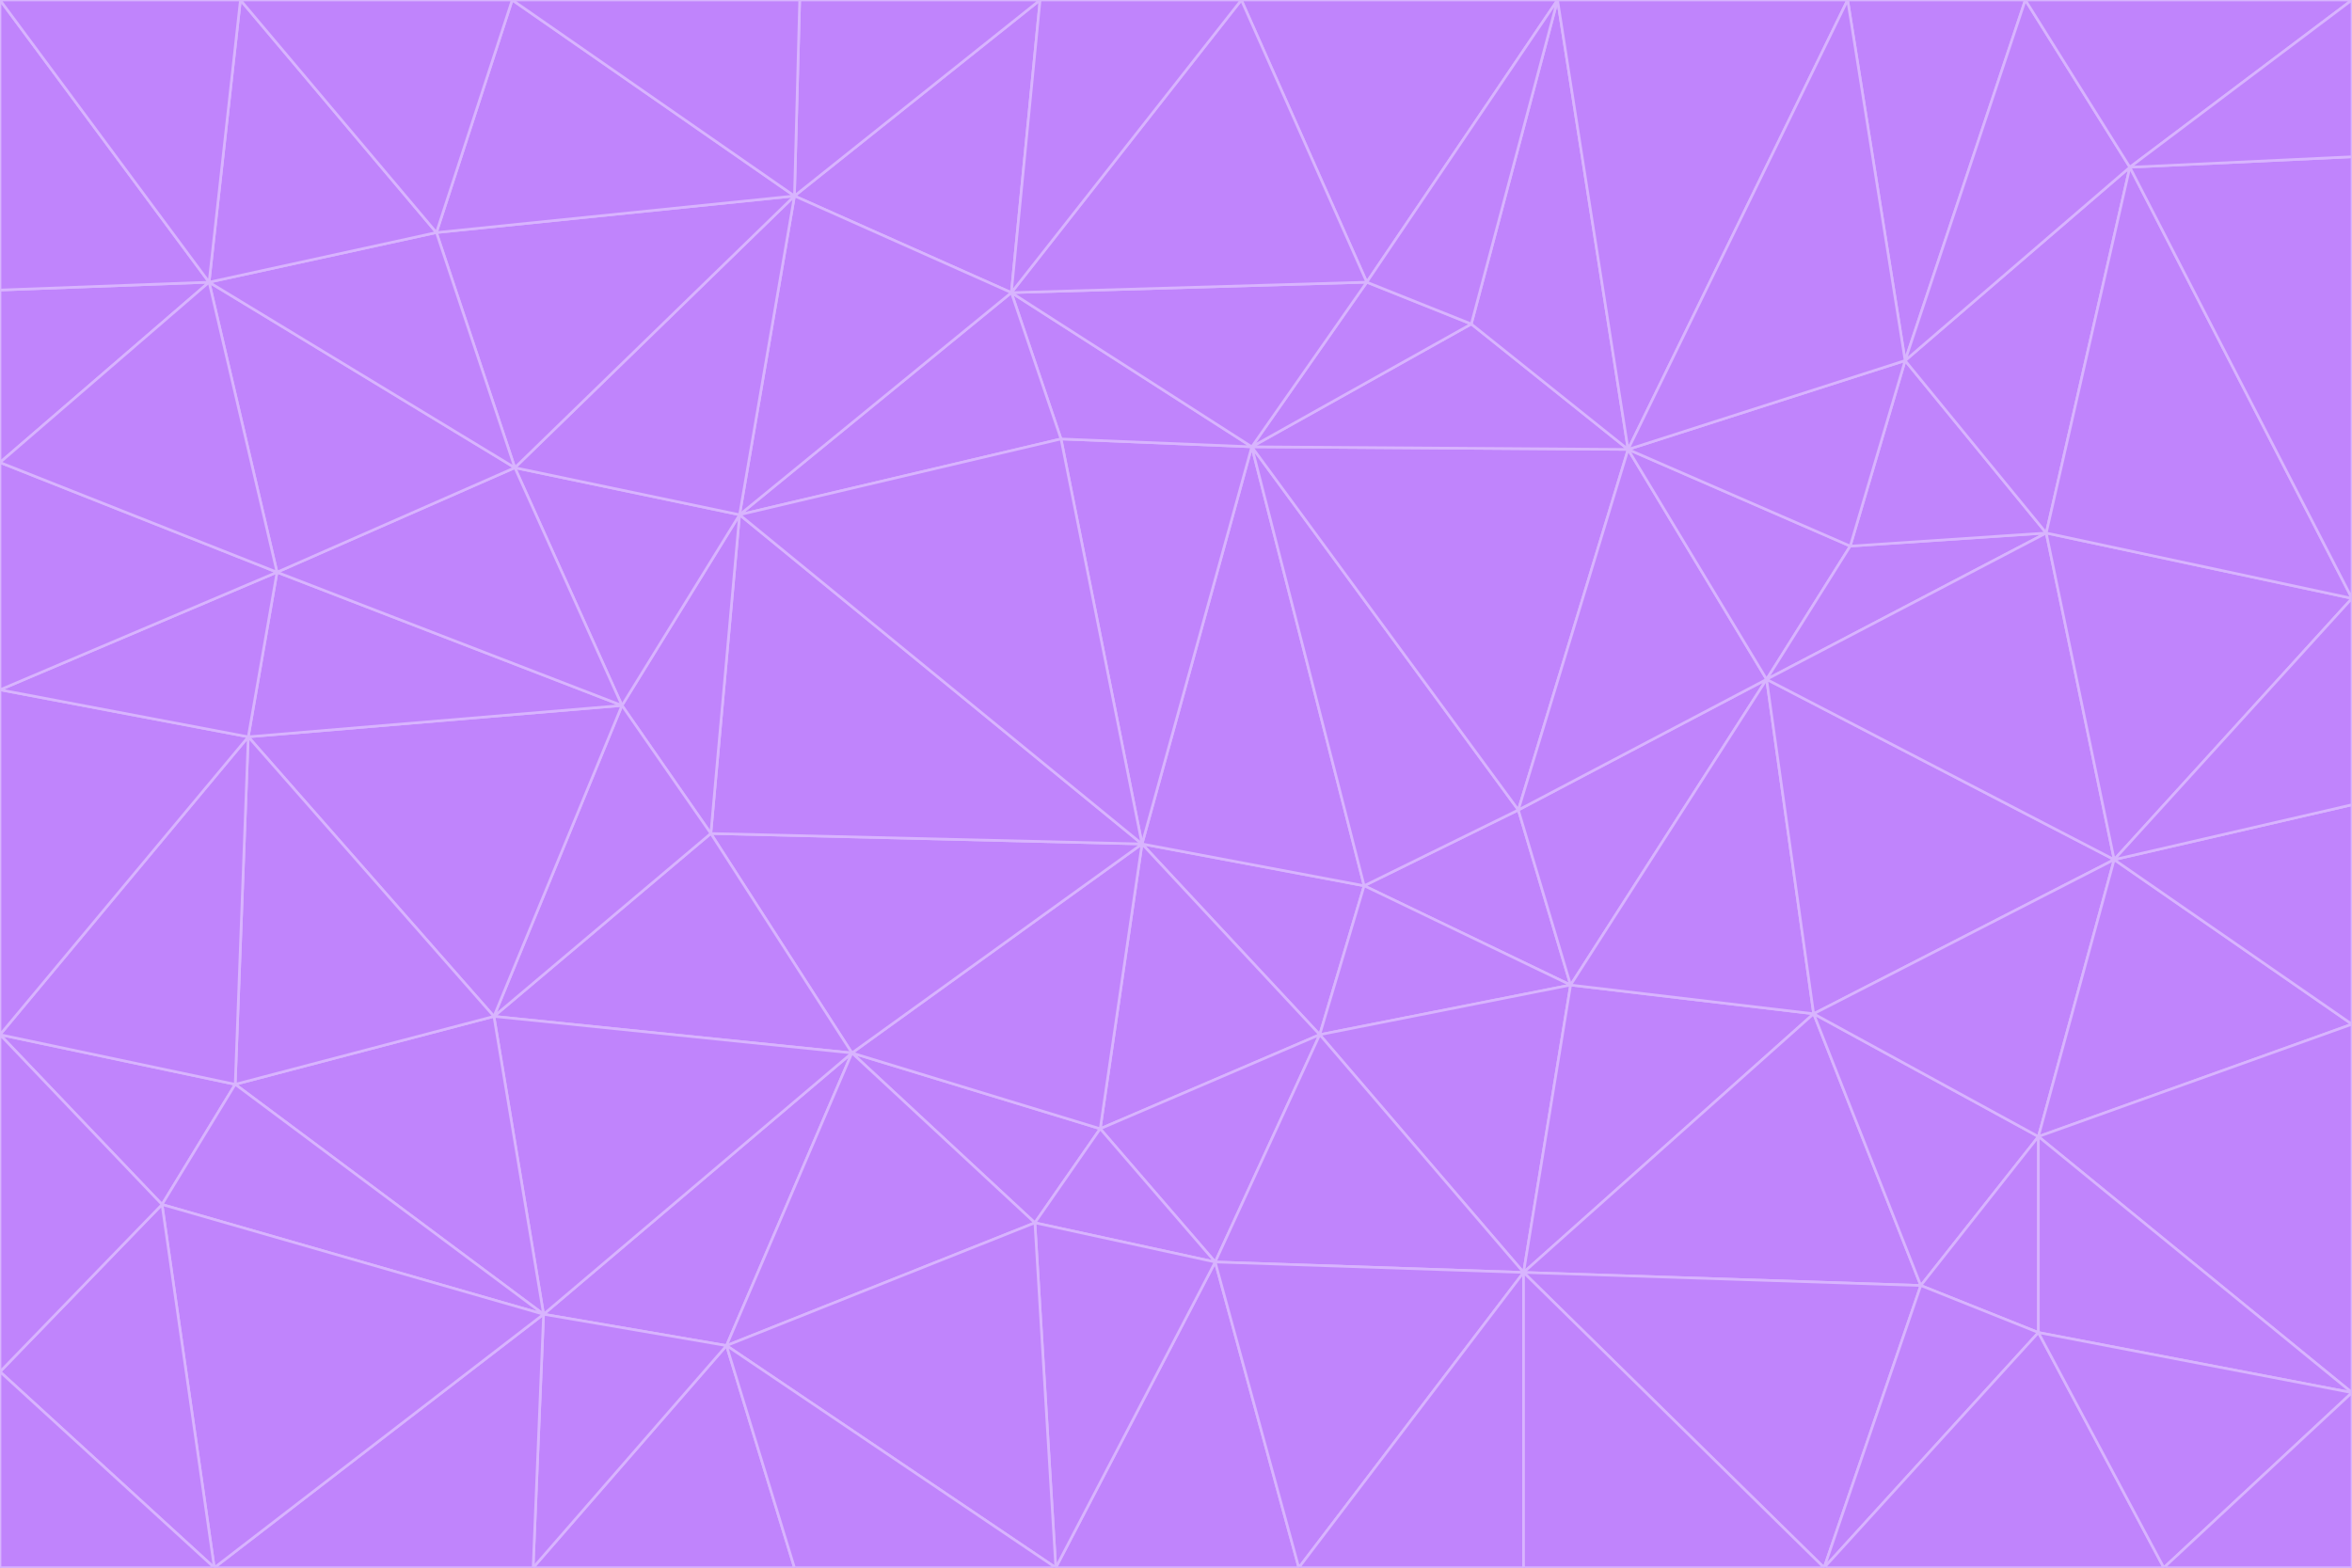 <svg id="visual" viewBox="0 0 900 600" width="900" height="600" xmlns="http://www.w3.org/2000/svg" xmlns:xlink="http://www.w3.org/1999/xlink" version="1.1"><g stroke-width="1" stroke-linejoin="bevel"><path d="M437 323L505 396L522 339Z" fill="#c084fc" stroke="#d8b4fe"></path><path d="M437 323L421 432L505 396Z" fill="#c084fc" stroke="#d8b4fe"></path><path d="M601 377L581 310L522 339Z" fill="#c084fc" stroke="#d8b4fe"></path><path d="M522 339L479 171L437 323Z" fill="#c084fc" stroke="#d8b4fe"></path><path d="M421 432L465 483L505 396Z" fill="#c084fc" stroke="#d8b4fe"></path><path d="M505 396L601 377L522 339Z" fill="#c084fc" stroke="#d8b4fe"></path><path d="M583 487L601 377L505 396Z" fill="#c084fc" stroke="#d8b4fe"></path><path d="M326 403L396 468L421 432Z" fill="#c084fc" stroke="#d8b4fe"></path><path d="M421 432L396 468L465 483Z" fill="#c084fc" stroke="#d8b4fe"></path><path d="M437 323L326 403L421 432Z" fill="#c084fc" stroke="#d8b4fe"></path><path d="M465 483L583 487L505 396Z" fill="#c084fc" stroke="#d8b4fe"></path><path d="M581 310L479 171L522 339Z" fill="#c084fc" stroke="#d8b4fe"></path><path d="M437 323L272 319L326 403Z" fill="#c084fc" stroke="#d8b4fe"></path><path d="M479 171L406 168L437 323Z" fill="#c084fc" stroke="#d8b4fe"></path><path d="M283 197L272 319L437 323Z" fill="#c084fc" stroke="#d8b4fe"></path><path d="M583 487L694 388L601 377Z" fill="#c084fc" stroke="#d8b4fe"></path><path d="M601 377L676 260L581 310Z" fill="#c084fc" stroke="#d8b4fe"></path><path d="M581 310L623 172L479 171Z" fill="#c084fc" stroke="#d8b4fe"></path><path d="M694 388L676 260L601 377Z" fill="#c084fc" stroke="#d8b4fe"></path><path d="M676 260L623 172L581 310Z" fill="#c084fc" stroke="#d8b4fe"></path><path d="M479 171L387 112L406 168Z" fill="#c084fc" stroke="#d8b4fe"></path><path d="M404 600L497 600L465 483Z" fill="#c084fc" stroke="#d8b4fe"></path><path d="M465 483L497 600L583 487Z" fill="#c084fc" stroke="#d8b4fe"></path><path d="M583 487L735 492L694 388Z" fill="#c084fc" stroke="#d8b4fe"></path><path d="M404 600L465 483L396 468Z" fill="#c084fc" stroke="#d8b4fe"></path><path d="M623 172L563 124L479 171Z" fill="#c084fc" stroke="#d8b4fe"></path><path d="M387 112L283 197L406 168Z" fill="#c084fc" stroke="#d8b4fe"></path><path d="M406 168L283 197L437 323Z" fill="#c084fc" stroke="#d8b4fe"></path><path d="M283 197L238 270L272 319Z" fill="#c084fc" stroke="#d8b4fe"></path><path d="M208 503L278 515L326 403Z" fill="#c084fc" stroke="#d8b4fe"></path><path d="M563 124L523 108L479 171Z" fill="#c084fc" stroke="#d8b4fe"></path><path d="M189 389L326 403L272 319Z" fill="#c084fc" stroke="#d8b4fe"></path><path d="M326 403L278 515L396 468Z" fill="#c084fc" stroke="#d8b4fe"></path><path d="M278 515L404 600L396 468Z" fill="#c084fc" stroke="#d8b4fe"></path><path d="M523 108L387 112L479 171Z" fill="#c084fc" stroke="#d8b4fe"></path><path d="M497 600L583 600L583 487Z" fill="#c084fc" stroke="#d8b4fe"></path><path d="M676 260L708 209L623 172Z" fill="#c084fc" stroke="#d8b4fe"></path><path d="M623 172L596 0L563 124Z" fill="#c084fc" stroke="#d8b4fe"></path><path d="M783 204L708 209L676 260Z" fill="#c084fc" stroke="#d8b4fe"></path><path d="M238 270L189 389L272 319Z" fill="#c084fc" stroke="#d8b4fe"></path><path d="M698 600L735 492L583 487Z" fill="#c084fc" stroke="#d8b4fe"></path><path d="M694 388L809 329L676 260Z" fill="#c084fc" stroke="#d8b4fe"></path><path d="M204 600L304 600L278 515Z" fill="#c084fc" stroke="#d8b4fe"></path><path d="M278 515L304 600L404 600Z" fill="#c084fc" stroke="#d8b4fe"></path><path d="M189 389L208 503L326 403Z" fill="#c084fc" stroke="#d8b4fe"></path><path d="M735 492L780 435L694 388Z" fill="#c084fc" stroke="#d8b4fe"></path><path d="M398 0L304 75L387 112Z" fill="#c084fc" stroke="#d8b4fe"></path><path d="M387 112L304 75L283 197Z" fill="#c084fc" stroke="#d8b4fe"></path><path d="M283 197L197 179L238 270Z" fill="#c084fc" stroke="#d8b4fe"></path><path d="M238 270L95 282L189 389Z" fill="#c084fc" stroke="#d8b4fe"></path><path d="M304 75L197 179L283 197Z" fill="#c084fc" stroke="#d8b4fe"></path><path d="M583 600L698 600L583 487Z" fill="#c084fc" stroke="#d8b4fe"></path><path d="M735 492L780 510L780 435Z" fill="#c084fc" stroke="#d8b4fe"></path><path d="M783 204L729 138L708 209Z" fill="#c084fc" stroke="#d8b4fe"></path><path d="M708 209L729 138L623 172Z" fill="#c084fc" stroke="#d8b4fe"></path><path d="M596 0L475 0L523 108Z" fill="#c084fc" stroke="#d8b4fe"></path><path d="M523 108L475 0L387 112Z" fill="#c084fc" stroke="#d8b4fe"></path><path d="M780 435L809 329L694 388Z" fill="#c084fc" stroke="#d8b4fe"></path><path d="M698 600L780 510L735 492Z" fill="#c084fc" stroke="#d8b4fe"></path><path d="M780 435L900 392L809 329Z" fill="#c084fc" stroke="#d8b4fe"></path><path d="M809 329L783 204L676 260Z" fill="#c084fc" stroke="#d8b4fe"></path><path d="M596 0L523 108L563 124Z" fill="#c084fc" stroke="#d8b4fe"></path><path d="M475 0L398 0L387 112Z" fill="#c084fc" stroke="#d8b4fe"></path><path d="M208 503L204 600L278 515Z" fill="#c084fc" stroke="#d8b4fe"></path><path d="M82 600L204 600L208 503Z" fill="#c084fc" stroke="#d8b4fe"></path><path d="M707 0L596 0L623 172Z" fill="#c084fc" stroke="#d8b4fe"></path><path d="M106 219L95 282L238 270Z" fill="#c084fc" stroke="#d8b4fe"></path><path d="M189 389L90 415L208 503Z" fill="#c084fc" stroke="#d8b4fe"></path><path d="M95 282L90 415L189 389Z" fill="#c084fc" stroke="#d8b4fe"></path><path d="M197 179L106 219L238 270Z" fill="#c084fc" stroke="#d8b4fe"></path><path d="M80 108L106 219L197 179Z" fill="#c084fc" stroke="#d8b4fe"></path><path d="M167 89L197 179L304 75Z" fill="#c084fc" stroke="#d8b4fe"></path><path d="M398 0L306 0L304 75Z" fill="#c084fc" stroke="#d8b4fe"></path><path d="M196 0L167 89L304 75Z" fill="#c084fc" stroke="#d8b4fe"></path><path d="M775 0L707 0L729 138Z" fill="#c084fc" stroke="#d8b4fe"></path><path d="M729 138L707 0L623 172Z" fill="#c084fc" stroke="#d8b4fe"></path><path d="M0 396L62 461L90 415Z" fill="#c084fc" stroke="#d8b4fe"></path><path d="M90 415L62 461L208 503Z" fill="#c084fc" stroke="#d8b4fe"></path><path d="M0 396L90 415L95 282Z" fill="#c084fc" stroke="#d8b4fe"></path><path d="M900 533L900 392L780 435Z" fill="#c084fc" stroke="#d8b4fe"></path><path d="M809 329L900 229L783 204Z" fill="#c084fc" stroke="#d8b4fe"></path><path d="M783 204L815 64L729 138Z" fill="#c084fc" stroke="#d8b4fe"></path><path d="M900 533L780 435L780 510Z" fill="#c084fc" stroke="#d8b4fe"></path><path d="M900 392L900 308L809 329Z" fill="#c084fc" stroke="#d8b4fe"></path><path d="M698 600L828 600L780 510Z" fill="#c084fc" stroke="#d8b4fe"></path><path d="M900 308L900 229L809 329Z" fill="#c084fc" stroke="#d8b4fe"></path><path d="M900 229L815 64L783 204Z" fill="#c084fc" stroke="#d8b4fe"></path><path d="M306 0L196 0L304 75Z" fill="#c084fc" stroke="#d8b4fe"></path><path d="M167 89L80 108L197 179Z" fill="#c084fc" stroke="#d8b4fe"></path><path d="M828 600L900 533L780 510Z" fill="#c084fc" stroke="#d8b4fe"></path><path d="M62 461L82 600L208 503Z" fill="#c084fc" stroke="#d8b4fe"></path><path d="M815 64L775 0L729 138Z" fill="#c084fc" stroke="#d8b4fe"></path><path d="M92 0L80 108L167 89Z" fill="#c084fc" stroke="#d8b4fe"></path><path d="M0 264L0 396L95 282Z" fill="#c084fc" stroke="#d8b4fe"></path><path d="M0 264L95 282L106 219Z" fill="#c084fc" stroke="#d8b4fe"></path><path d="M62 461L0 525L82 600Z" fill="#c084fc" stroke="#d8b4fe"></path><path d="M0 177L0 264L106 219Z" fill="#c084fc" stroke="#d8b4fe"></path><path d="M828 600L900 600L900 533Z" fill="#c084fc" stroke="#d8b4fe"></path><path d="M0 396L0 525L62 461Z" fill="#c084fc" stroke="#d8b4fe"></path><path d="M0 111L0 177L80 108Z" fill="#c084fc" stroke="#d8b4fe"></path><path d="M80 108L0 177L106 219Z" fill="#c084fc" stroke="#d8b4fe"></path><path d="M900 229L900 60L815 64Z" fill="#c084fc" stroke="#d8b4fe"></path><path d="M815 64L900 0L775 0Z" fill="#c084fc" stroke="#d8b4fe"></path><path d="M196 0L92 0L167 89Z" fill="#c084fc" stroke="#d8b4fe"></path><path d="M0 525L0 600L82 600Z" fill="#c084fc" stroke="#d8b4fe"></path><path d="M0 0L0 111L80 108Z" fill="#c084fc" stroke="#d8b4fe"></path><path d="M900 60L900 0L815 64Z" fill="#c084fc" stroke="#d8b4fe"></path><path d="M92 0L0 0L80 108Z" fill="#c084fc" stroke="#d8b4fe"></path></g></svg>